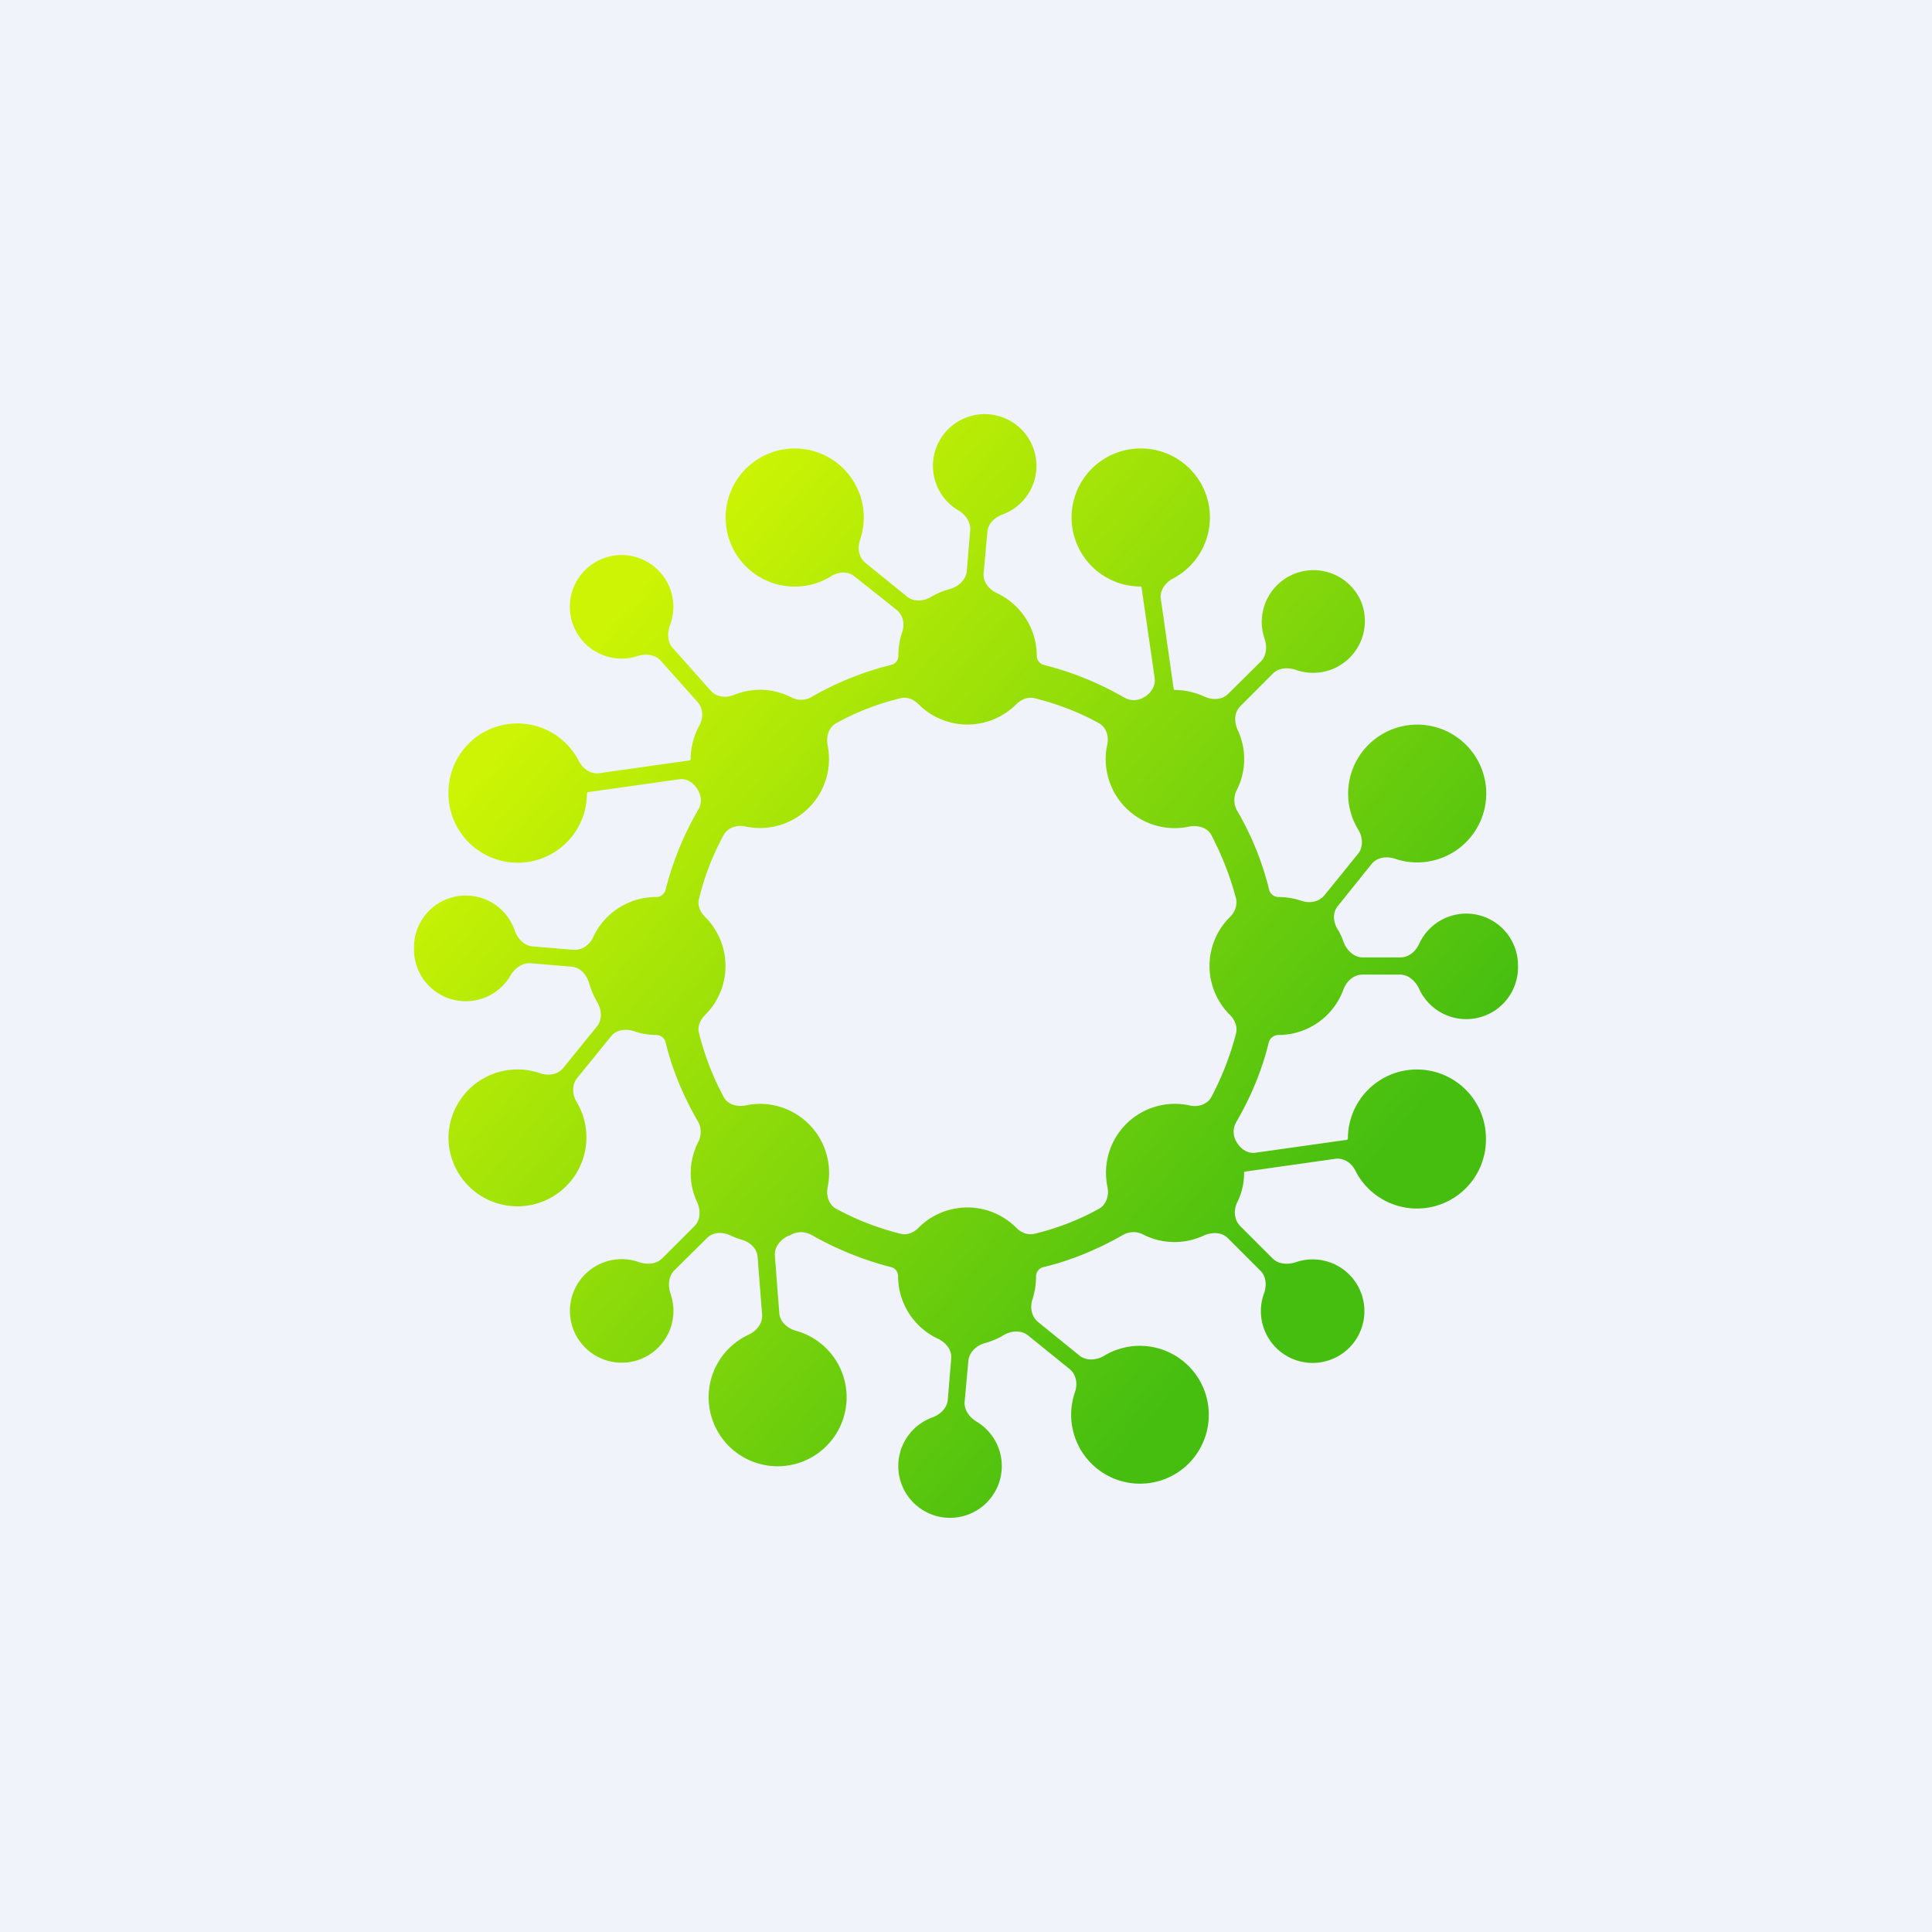 <svg xmlns="http://www.w3.org/2000/svg" width="24" height="24" fill="none" viewBox="0 0 24 24"><rect x="0" y="0" width="24" height="24" fill="#333333" stroke="none"/><g clip-path="url(#a)"><path fill="#F0F3FA" d="M0 0h24v24H0z"/><path fill="url(#b)" d="M12.266 6.609c.008-.108.094-.185.193-.22a.643.643 0 1 0-.557-.05c.09.05.158.145.15.248l-.043.514c-.013.103-.103.185-.206.215a.9.9 0 0 0-.236.098c-.09.056-.214.065-.296 0l-.518-.42c-.086-.068-.103-.188-.069-.287a.858.858 0 1 0-.364.454c.09-.06.214-.068.296 0l.523.416c.085.069.103.189.064.287a.9.9 0 0 0-.043.279.116.116 0 0 1-.086.116 3.8 3.8 0 0 0-.998.402.26.26 0 0 1-.249 0 .86.86 0 0 0-.707-.03c-.099.043-.219.03-.291-.051l-.472-.531c-.068-.073-.068-.19-.034-.283a.643.643 0 1 0-.407.385c.103-.034.223-.021.291.056l.459.514c.073.086.073.202.017.3a.86.86 0 0 0-.103.408c0 .008-.004.017-.013.017l-1.118.158c-.108.017-.206-.051-.258-.15a.857.857 0 0 0-1.62.403.86.86 0 0 0 1.72 0c0-.008.008-.017.016-.017l1.127-.159c.103-.017.193.052.24.142a.23.23 0 0 1 0 .236q-.271.463-.407.998a.12.12 0 0 1-.116.086.86.86 0 0 0-.78.493c-.042.098-.14.171-.248.163l-.514-.043c-.103-.013-.18-.099-.215-.197a.643.643 0 0 0-1.251.227.643.643 0 0 0 1.2.33c.051-.086.146-.159.248-.15l.515.043c.107.012.184.102.214.21a1 1 0 0 0 .099.23c.055.09.064.215 0 .297l-.42.518c-.069.086-.185.103-.288.069a.857.857 0 0 0-1.14.81.857.857 0 1 0 1.595-.45c-.056-.09-.065-.214 0-.296l.42-.518c.064-.086.184-.103.287-.07q.13.046.278.048a.12.12 0 0 1 .116.086c.086.356.227.686.407.994a.27.27 0 0 1 0 .249.85.85 0 0 0-.013.75c.043.098.043.218-.034.295l-.403.403c-.077.073-.193.077-.291.043a.643.643 0 1 0 .398.399c-.034-.099-.03-.215.043-.292l.407-.403c.073-.077.193-.081.292-.034a1 1 0 0 0 .137.052c.107.03.193.11.201.214l.056.715c.009.108-.064.202-.163.25a.857.857 0 1 0 .579-.048c-.103-.03-.193-.111-.202-.214l-.055-.716c-.009-.107.068-.201.167-.249.013 0 .021-.008.034-.013a.26.26 0 0 1 .249 0c.308.176.643.313.994.403.056.013.086.06.086.116a.86.86 0 0 0 .501.776c.095.047.172.141.159.248l-.043.515c-.013.102-.099.18-.197.214a.643.643 0 1 0 .557.051c-.086-.051-.159-.145-.15-.248l.047-.515c.013-.102.099-.184.206-.214a.9.9 0 0 0 .231-.098c.095-.056.214-.065.3 0l.519.42c.085.068.103.188.068.287a.856.856 0 0 0 1.196 1.045.857.857 0 1 0-.836-1.495c-.094.055-.214.064-.3 0l-.518-.42c-.086-.069-.103-.189-.069-.287a.9.9 0 0 0 .043-.279.12.12 0 0 1 .09-.116c.356-.085.686-.227.994-.402a.26.26 0 0 1 .253 0 .86.86 0 0 0 .75.008c.099-.043.219-.043.296.034l.403.403c.077.073.081.193.043.292a.643.643 0 1 0 .394-.395c-.094.03-.21.026-.283-.047l-.403-.403c-.077-.077-.085-.197-.038-.295a.8.8 0 0 0 .085-.365c0-.008 0-.017.013-.017l1.114-.158c.112-.018.21.051.258.15a.857.857 0 0 0 1.62-.403.857.857 0 1 0-1.715 0c0 .008-.008.017-.017.017l-1.127.159c-.103.017-.197-.052-.244-.142a.24.24 0 0 1 0-.236c.18-.308.321-.643.407-.998a.125.125 0 0 1 .12-.086.86.86 0 0 0 .806-.566c.038-.103.128-.184.235-.184h.468c.102 0 .188.077.235.172a.643.643 0 0 0 1.23-.28.643.643 0 0 0-1.226-.278c-.042.095-.128.172-.235.172h-.472c-.102 0-.192-.086-.231-.184a.8.8 0 0 0-.073-.16c-.06-.09-.069-.213 0-.295l.416-.518c.068-.086.188-.103.291-.069a.858.858 0 0 0 1.136-.81.858.858 0 1 0-1.59.45c.056.09.064.214 0 .296l-.42.518c-.069.086-.189.103-.287.069a.9.9 0 0 0-.279-.047.12.12 0 0 1-.12-.086 3.7 3.7 0 0 0-.403-.994.27.27 0 0 1 0-.249.85.85 0 0 0 .009-.75c-.043-.098-.043-.218.039-.295l.402-.403c.073-.073.189-.077.288-.043a.643.643 0 0 0 .794-.877.643.643 0 0 0-1.189.483c.034.094.03.214-.043.287l-.407.403c-.077.077-.197.08-.296.034a.9.9 0 0 0-.364-.082.02.02 0 0 1-.017-.012l-.159-1.115c-.017-.107.052-.205.15-.257a.857.857 0 0 0-.402-1.616.857.857 0 0 0 0 1.715q.012 0 .012.013l.163 1.127c.013.098-.051.193-.141.24a.24.24 0 0 1-.236 0 3.9 3.9 0 0 0-1.003-.407.12.12 0 0 1-.085-.116.86.86 0 0 0-.497-.776c-.1-.047-.172-.141-.163-.248l.047-.515zm-1.08 2.065c.081-.021.163.013.223.073a.857.857 0 0 0 1.217 0c.06-.06.146-.094.227-.073.279.069.549.172.797.309.094.051.129.167.103.274a.857.857 0 0 0 1.02 1.011c.103-.02.223.01.274.103.129.249.236.515.309.797a.25.25 0 0 1-.077.223.856.856 0 0 0 0 1.217c.06.06.094.142.077.223a3.6 3.6 0 0 1-.309.798c-.051.094-.171.128-.274.102a.856.856 0 0 0-1.016 1.012c.022.107-.013.223-.107.274q-.372.206-.797.309c-.086.021-.167-.013-.227-.073a.857.857 0 0 0-1.217 0c-.06.06-.142.094-.223.073a3.4 3.4 0 0 1-.797-.309c-.095-.051-.129-.167-.107-.274a.858.858 0 0 0-1.016-1.012c-.107.022-.223-.008-.275-.102a3.4 3.4 0 0 1-.308-.798c-.022-.081.017-.162.077-.223a.86.86 0 0 0 0-1.217c-.06-.06-.099-.141-.077-.223q.102-.423.308-.797c.052-.094.172-.128.275-.103a.857.857 0 0 0 1.015-1.01c-.02-.108.013-.224.108-.275q.372-.206.797-.309"/></g><defs><linearGradient id="b" x1="8.143" x2="16.929" y1="7.071" y2="14.571" gradientUnits="userSpaceOnUse"><stop stop-color="#CCF404"/><stop offset="1" stop-color="#46BE10"/></linearGradient><clipPath id="a"><path fill="#fff" d="M0 0h24v24H0z"/></clipPath></defs></svg>